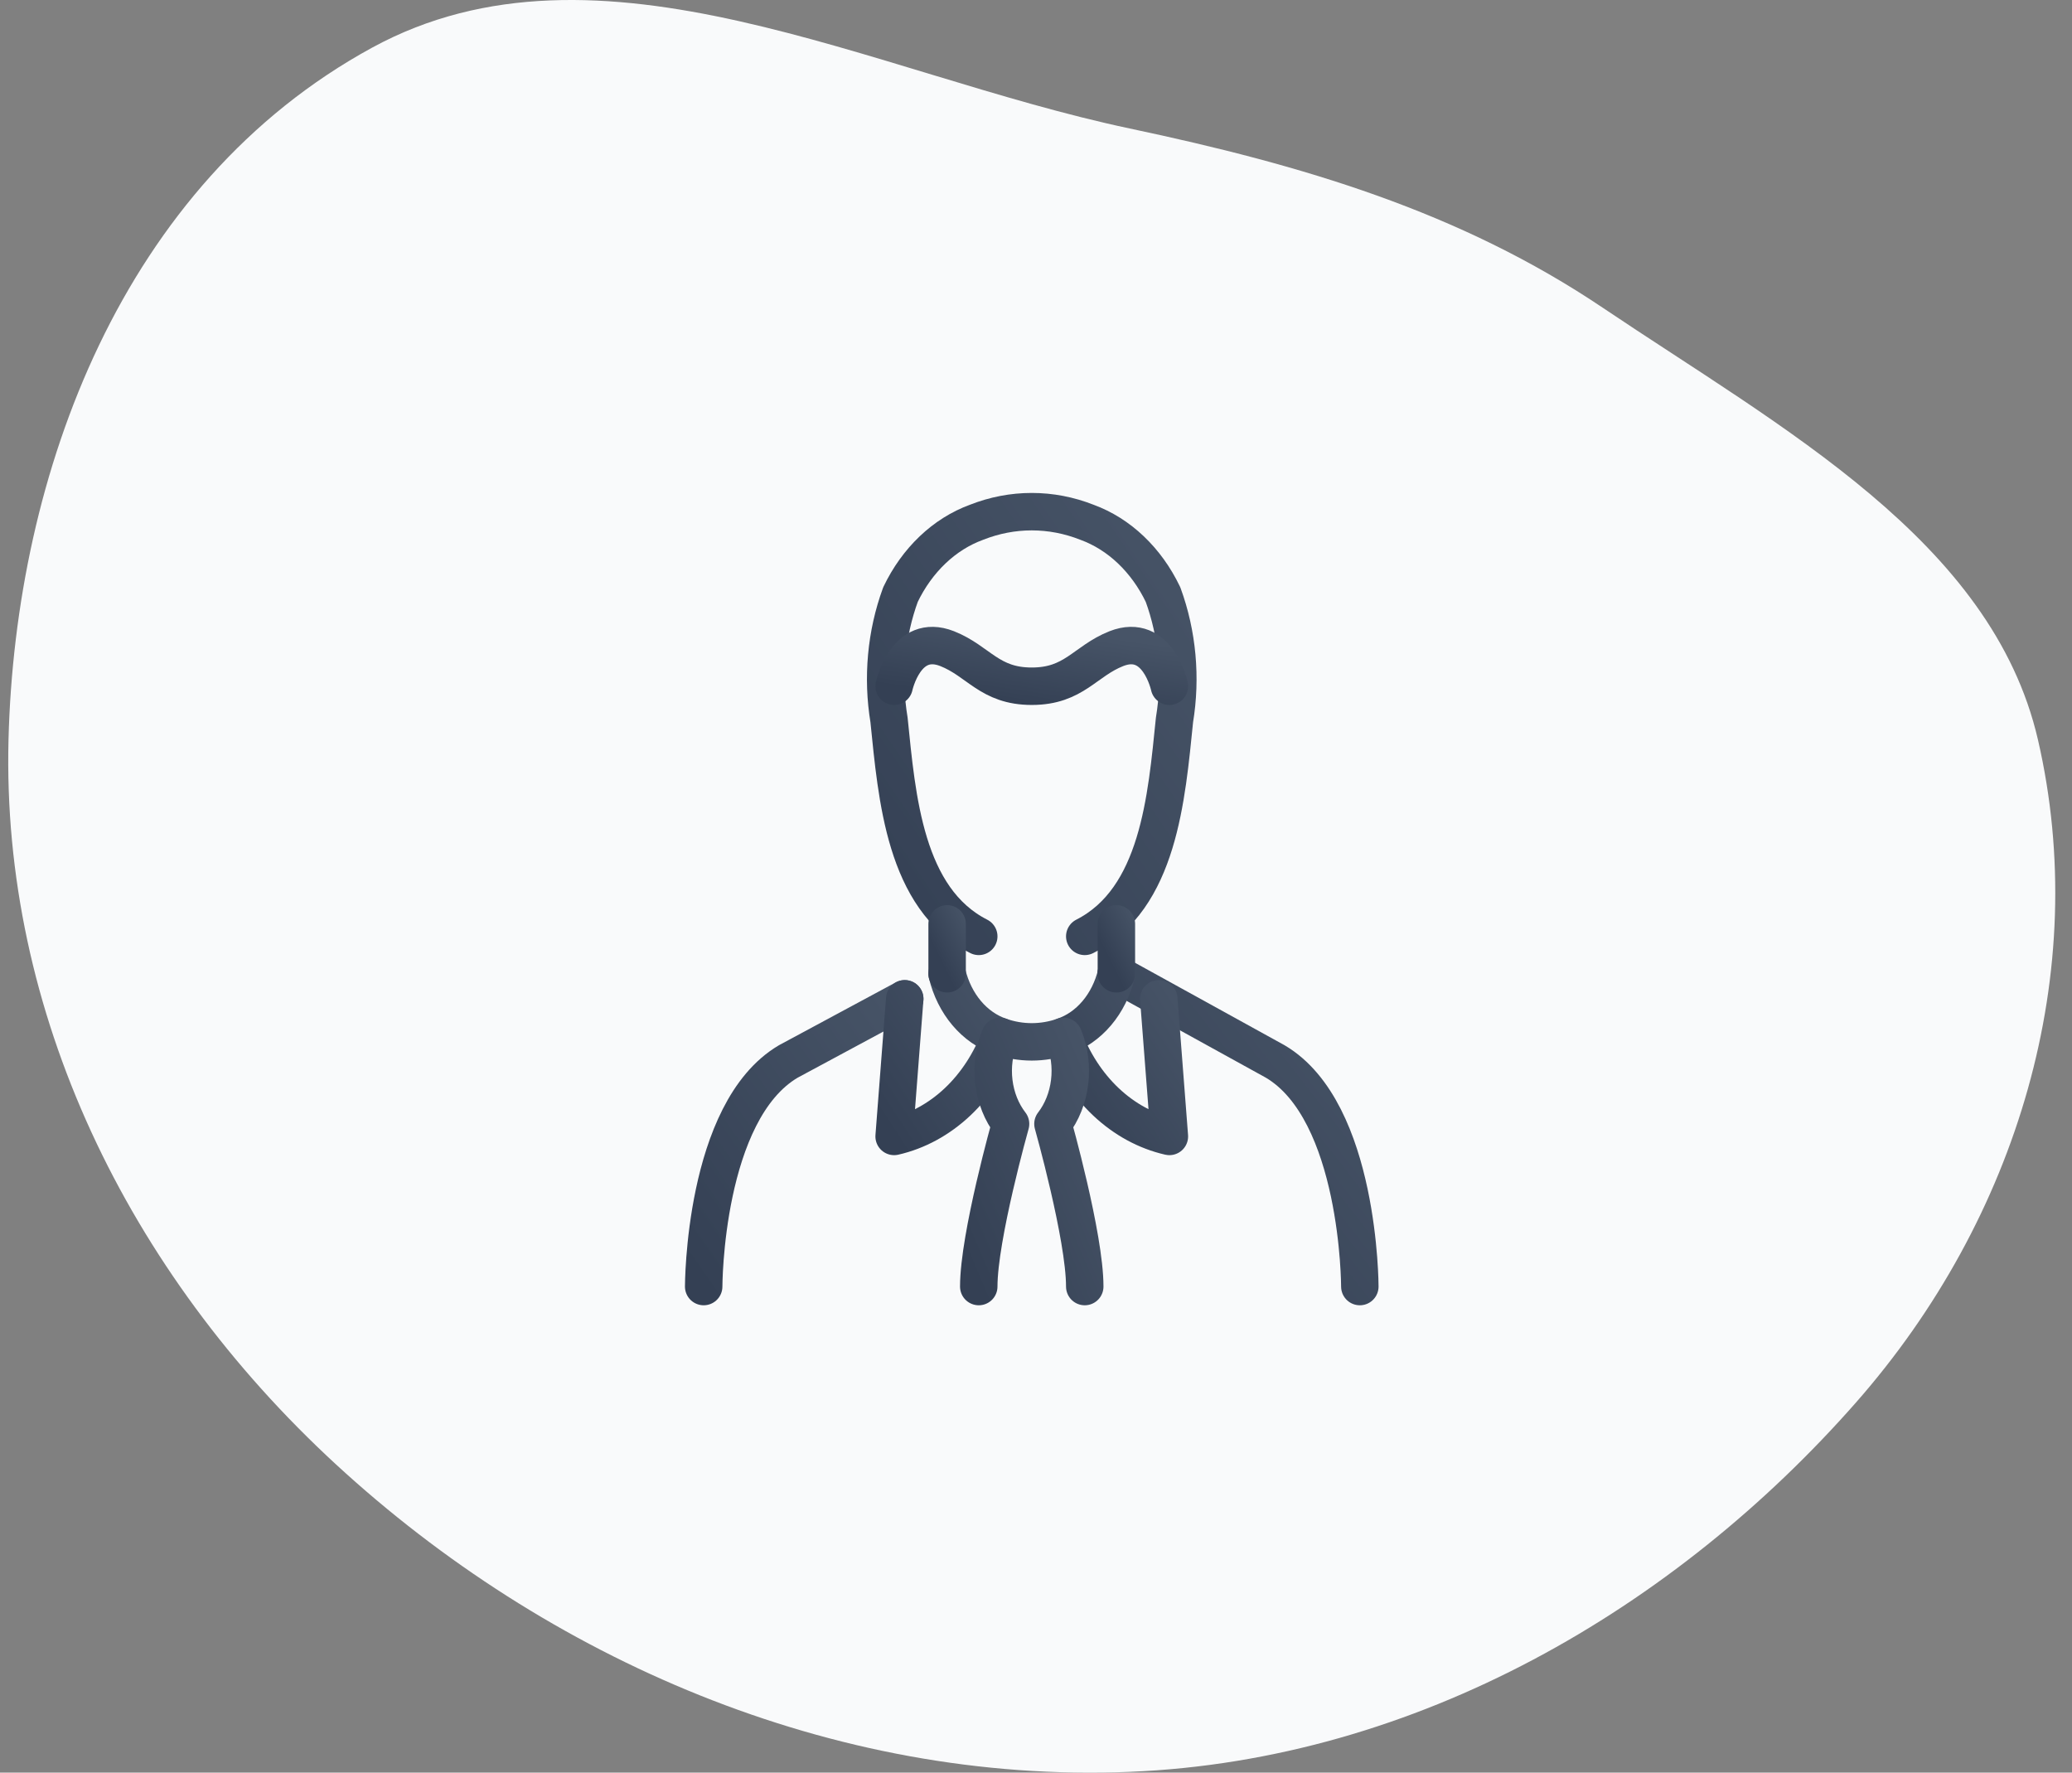 <svg width="83" height="71" viewBox="0 0 83 71" fill="none" xmlns="http://www.w3.org/2000/svg">
<rect x="0" y="0" width="83" height="71" fill="#808080" stroke="none"/>
<path fill-rule="evenodd" clip-rule="evenodd" d="M45.257 5.147C52.181 6.61 58.478 8.475 64.2 12.324C71.382 17.157 79.792 21.653 81.635 29.625C83.781 38.909 80.847 48.789 74.338 56.185C67.114 64.396 56.779 70.499 45.257 70.968C33.304 71.454 21.893 66.418 13.466 58.661C5.071 50.934 0.064 40.507 0.341 29.625C0.612 18.974 4.892 7.367 14.909 1.907C24.001 -3.048 34.942 2.967 45.257 5.147Z" fill="#F9FAFB"/>
<path d="M54.472 51.531C54.472 51.531 54.472 44.514 51.082 42.515L44.713 39.003" stroke="url(#paint0_linear_6_491)" stroke-width="1.5" stroke-linecap="round" stroke-linejoin="round"/>
<path d="M28.188 51.531C28.188 51.531 28.188 44.514 31.578 42.515L36.242 40.006" stroke="url(#paint1_linear_6_491)" stroke-width="1.5" stroke-linecap="round" stroke-linejoin="round"/>
<path d="M36.242 40.006L35.817 45.518C36.746 45.306 37.618 44.831 38.358 44.133C39.098 43.435 39.683 42.536 40.063 41.512C39.558 41.342 39.098 41.022 38.726 40.583C38.355 40.144 38.084 39.6 37.94 39.003" stroke="url(#paint2_linear_6_491)" stroke-width="1.5" stroke-linecap="round" stroke-linejoin="round"/>
<path d="M46.418 40.006L46.843 45.518C45.914 45.306 45.042 44.831 44.302 44.133C43.562 43.435 42.977 42.536 42.597 41.512C43.102 41.342 43.562 41.022 43.934 40.583C44.306 40.144 44.576 39.6 44.72 39.003" stroke="url(#paint3_linear_6_491)" stroke-width="1.5" stroke-linecap="round" stroke-linejoin="round"/>
<path d="M39.207 51.531C39.207 49.532 40.481 45.016 40.481 45.016C40.121 44.549 39.889 43.966 39.813 43.341C39.737 42.716 39.822 42.079 40.056 41.512C40.888 41.803 41.772 41.803 42.604 41.512C42.838 42.079 42.923 42.716 42.847 43.341C42.771 43.966 42.539 44.549 42.179 45.016C42.179 45.016 43.453 49.532 43.453 51.531" stroke="url(#paint4_linear_6_491)" stroke-width="1.5" stroke-linecap="round" stroke-linejoin="round"/>
<path d="M43.453 37.505C46.418 36 46.73 31.944 47.048 28.832C47.327 27.143 47.167 25.394 46.588 23.814C45.923 22.427 44.834 21.391 43.545 20.92C42.108 20.352 40.552 20.352 39.115 20.92C37.825 21.391 36.737 22.427 36.072 23.814C35.493 25.394 35.333 27.143 35.612 28.832C35.93 31.944 36.242 36 39.207 37.505" stroke="url(#paint5_linear_6_491)" stroke-width="1.5" stroke-linecap="round" stroke-linejoin="round"/>
<path d="M37.94 37.004V39.003" stroke="url(#paint6_linear_6_491)" stroke-width="1.5" stroke-linecap="round" stroke-linejoin="round"/>
<path d="M44.72 37.004V39.003" stroke="url(#paint7_linear_6_491)" stroke-width="1.5" stroke-linecap="round" stroke-linejoin="round"/>
<path d="M46.843 27.486C46.843 27.486 46.383 25.328 44.72 25.98C43.453 26.482 43.029 27.486 41.33 27.486C39.632 27.486 39.207 26.482 37.94 25.98C36.277 25.328 35.817 27.486 35.817 27.486" stroke="url(#paint8_linear_6_491)" stroke-width="1.5" stroke-linecap="round" stroke-linejoin="round"/>
<defs>
<linearGradient id="paint0_linear_6_491" x1="44.713" y1="51.531" x2="56.86" y2="42.069" gradientUnits="userSpaceOnUse">
<stop stop-color="#344054"/>
<stop offset="1" stop-color="#475467"/>
</linearGradient>
<linearGradient id="paint1_linear_6_491" x1="28.188" y1="51.531" x2="39.011" y2="43.969" gradientUnits="userSpaceOnUse">
<stop stop-color="#344054"/>
<stop offset="1" stop-color="#475467"/>
</linearGradient>
<linearGradient id="paint2_linear_6_491" x1="35.817" y1="45.518" x2="41.778" y2="41.633" gradientUnits="userSpaceOnUse">
<stop stop-color="#344054"/>
<stop offset="1" stop-color="#475467"/>
</linearGradient>
<linearGradient id="paint3_linear_6_491" x1="42.597" y1="45.518" x2="48.557" y2="41.633" gradientUnits="userSpaceOnUse">
<stop stop-color="#344054"/>
<stop offset="1" stop-color="#475467"/>
</linearGradient>
<linearGradient id="paint4_linear_6_491" x1="39.207" y1="51.531" x2="46.406" y2="48.48" gradientUnits="userSpaceOnUse">
<stop stop-color="#344054"/>
<stop offset="1" stop-color="#475467"/>
</linearGradient>
<linearGradient id="paint5_linear_6_491" x1="35.478" y1="37.505" x2="51.366" y2="26.576" gradientUnits="userSpaceOnUse">
<stop stop-color="#344054"/>
<stop offset="1" stop-color="#475467"/>
</linearGradient>
<linearGradient id="paint6_linear_6_491" x1="37.94" y1="39.003" x2="39.54" y2="38.202" gradientUnits="userSpaceOnUse">
<stop stop-color="#344054"/>
<stop offset="1" stop-color="#475467"/>
</linearGradient>
<linearGradient id="paint7_linear_6_491" x1="44.72" y1="39.003" x2="46.319" y2="38.202" gradientUnits="userSpaceOnUse">
<stop stop-color="#344054"/>
<stop offset="1" stop-color="#475467"/>
</linearGradient>
<linearGradient id="paint8_linear_6_491" x1="35.817" y1="27.486" x2="36.288" y2="24.299" gradientUnits="userSpaceOnUse">
<stop stop-color="#344054"/>
<stop offset="1" stop-color="#475467"/>
</linearGradient>
</defs>
</svg>
